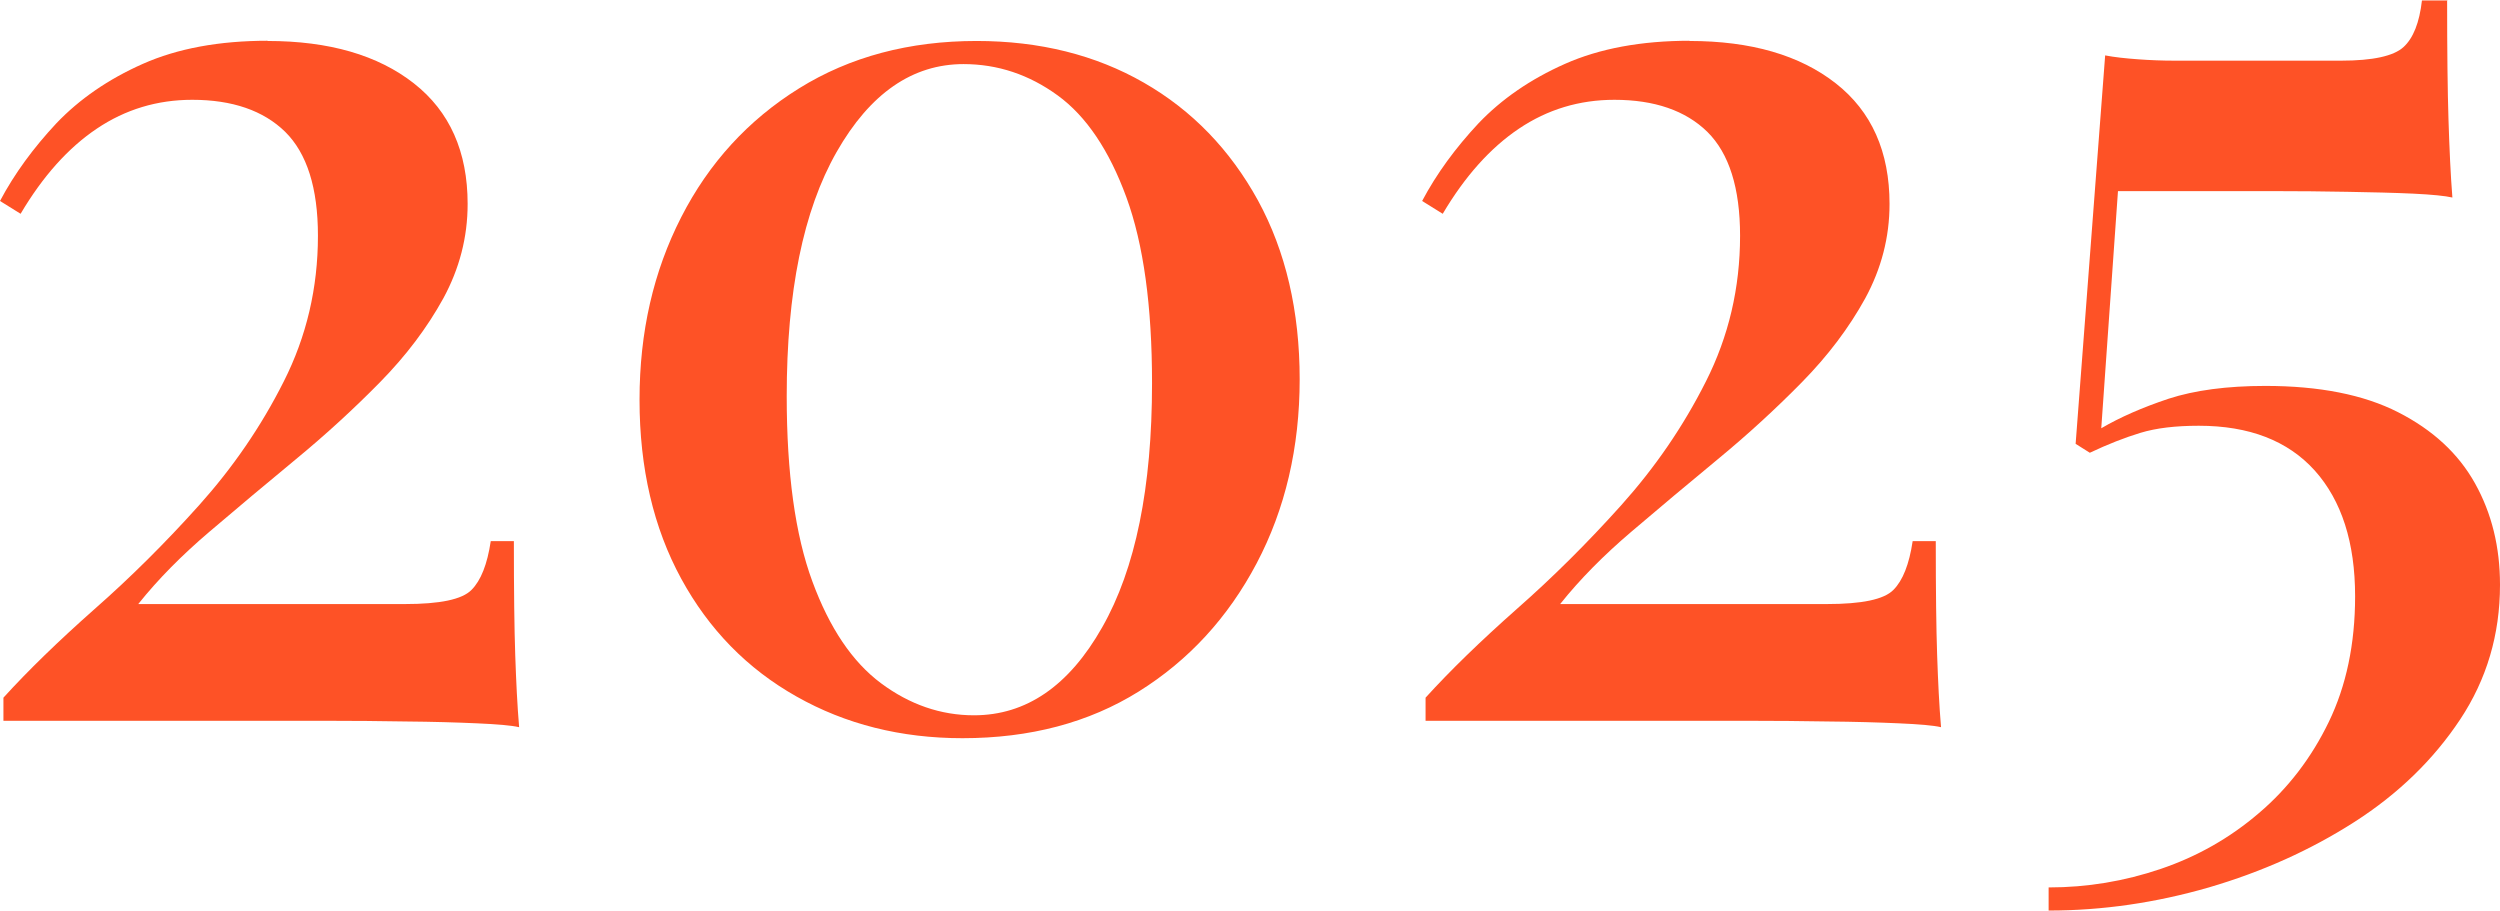 <?xml version="1.0" encoding="UTF-8"?>
<svg xmlns="http://www.w3.org/2000/svg" viewBox="0 0 109.22 39.78">
<path fill="#fe5226" d="M11.69,1.79c2.69,0,4.82,.62,6.39,1.85s2.35,2.99,2.35,5.27c0,1.46-.36,2.83-1.06,4.12-.71,1.29-1.63,2.51-2.77,3.67-1.14,1.16-2.36,2.28-3.67,3.36s-2.57,2.14-3.78,3.17-2.25,2.08-3.11,3.16h11.65c1.53,0,2.5-.2,2.91-.62,.41-.41,.69-1.12,.84-2.13h1.01c0,2.17,.02,3.83,.06,4.99,.04,1.16,.09,2.2,.17,3.14-.34-.08-.95-.13-1.85-.17-.9-.04-1.92-.07-3.08-.08-1.16-.02-2.3-.03-3.42-.03H.15v-1.01c1.08-1.19,2.41-2.48,3.98-3.87,1.57-1.38,3.09-2.89,4.57-4.54,1.47-1.64,2.71-3.44,3.7-5.41,.99-1.96,1.49-4.08,1.49-6.36,0-2.09-.48-3.6-1.43-4.54-.95-.93-2.31-1.4-4.06-1.4-1.53,0-2.92,.42-4.17,1.26S1.87,7.7,.9,9.34l-.9-.56c.63-1.19,1.46-2.32,2.46-3.39,1.01-1.06,2.27-1.93,3.78-2.6s3.33-1.01,5.46-1.01h-.01Z"/>
<path fill="#fe5226" d="M42.66,1.79c2.76,0,5.2,.61,7.31,1.82,2.11,1.21,3.77,2.93,4.99,5.15,1.21,2.22,1.82,4.83,1.82,7.81s-.63,5.67-1.88,8.04c-1.25,2.37-2.97,4.24-5.15,5.6s-4.75,2.04-7.7,2.04c-2.69,0-5.11-.61-7.25-1.82-2.15-1.21-3.83-2.93-5.04-5.15s-1.82-4.83-1.82-7.81,.61-5.61,1.82-7.98,2.93-4.25,5.15-5.63c2.22-1.38,4.81-2.07,7.76-2.07h0Zm-.56,1.01c-2.24,0-4.09,1.28-5.55,3.84s-2.18,6.12-2.18,10.67c0,3.36,.37,6.06,1.12,8.09,.75,2.04,1.75,3.52,3,4.45s2.61,1.4,4.06,1.4c2.28,0,4.15-1.28,5.6-3.84,1.46-2.56,2.18-6.11,2.18-10.67,0-3.36-.37-6.07-1.12-8.12s-1.75-3.54-3-4.45-2.62-1.37-4.12-1.37h0Z"/>
<path fill="#fe5226" d="M73.81,1.79c2.69,0,4.82,.62,6.39,1.85s2.35,2.99,2.35,5.27c0,1.46-.36,2.83-1.06,4.12-.71,1.29-1.63,2.51-2.77,3.67-1.14,1.16-2.36,2.28-3.67,3.36s-2.57,2.14-3.78,3.17-2.25,2.08-3.11,3.16h11.65c1.53,0,2.5-.2,2.91-.62,.41-.41,.69-1.12,.84-2.13h1.01c0,2.17,.02,3.83,.06,4.99,.04,1.16,.09,2.2,.17,3.14-.34-.08-.95-.13-1.85-.17-.9-.04-1.92-.07-3.08-.08-1.16-.02-2.3-.03-3.42-.03h-14.17v-1.01c1.08-1.19,2.41-2.48,3.98-3.87,1.57-1.38,3.09-2.89,4.57-4.54,1.47-1.64,2.71-3.44,3.7-5.41,.99-1.96,1.49-4.08,1.49-6.36,0-2.09-.48-3.6-1.43-4.54-.95-.93-2.31-1.4-4.06-1.4-1.53,0-2.92,.42-4.17,1.26s-2.36,2.08-3.33,3.72l-.9-.56c.63-1.19,1.46-2.32,2.46-3.39,1.01-1.06,2.27-1.93,3.78-2.6s3.33-1.01,5.46-1.01h-.02Z"/>
<path fill="#fe5226" d="M106.91,0c0,2.24,.02,3.99,.06,5.24s.09,2.38,.17,3.39c-.3-.07-.87-.13-1.71-.17s-1.8-.06-2.88-.08c-1.08-.02-2.15-.03-3.19-.03h-6.83l-.73,10.36c.82-.48,1.8-.91,2.94-1.29,1.14-.37,2.55-.56,4.23-.56,2.35,0,4.29,.38,5.8,1.15s2.63,1.8,3.36,3.11,1.09,2.78,1.09,4.43c0,2.17-.58,4.13-1.74,5.88-1.16,1.75-2.7,3.25-4.62,4.48-1.92,1.23-4.04,2.18-6.36,2.86-2.32,.67-4.65,1.01-7,1.01v-1.01c1.68,0,3.31-.27,4.9-.81,1.59-.54,3.02-1.35,4.29-2.44,1.27-1.08,2.29-2.41,3.05-3.98s1.15-3.4,1.15-5.49c0-2.35-.59-4.18-1.76-5.49-1.18-1.31-2.87-1.96-5.07-1.96-1.01,0-1.86,.1-2.55,.31-.69,.21-1.43,.5-2.21,.87l-.62-.39,1.29-16.97c.41,.08,.89,.13,1.43,.17s1.07,.06,1.6,.06h7.28c1.38,0,2.29-.2,2.72-.59s.7-1.07,.81-2.04h1.12l-.02-.02Z"/>
</svg>